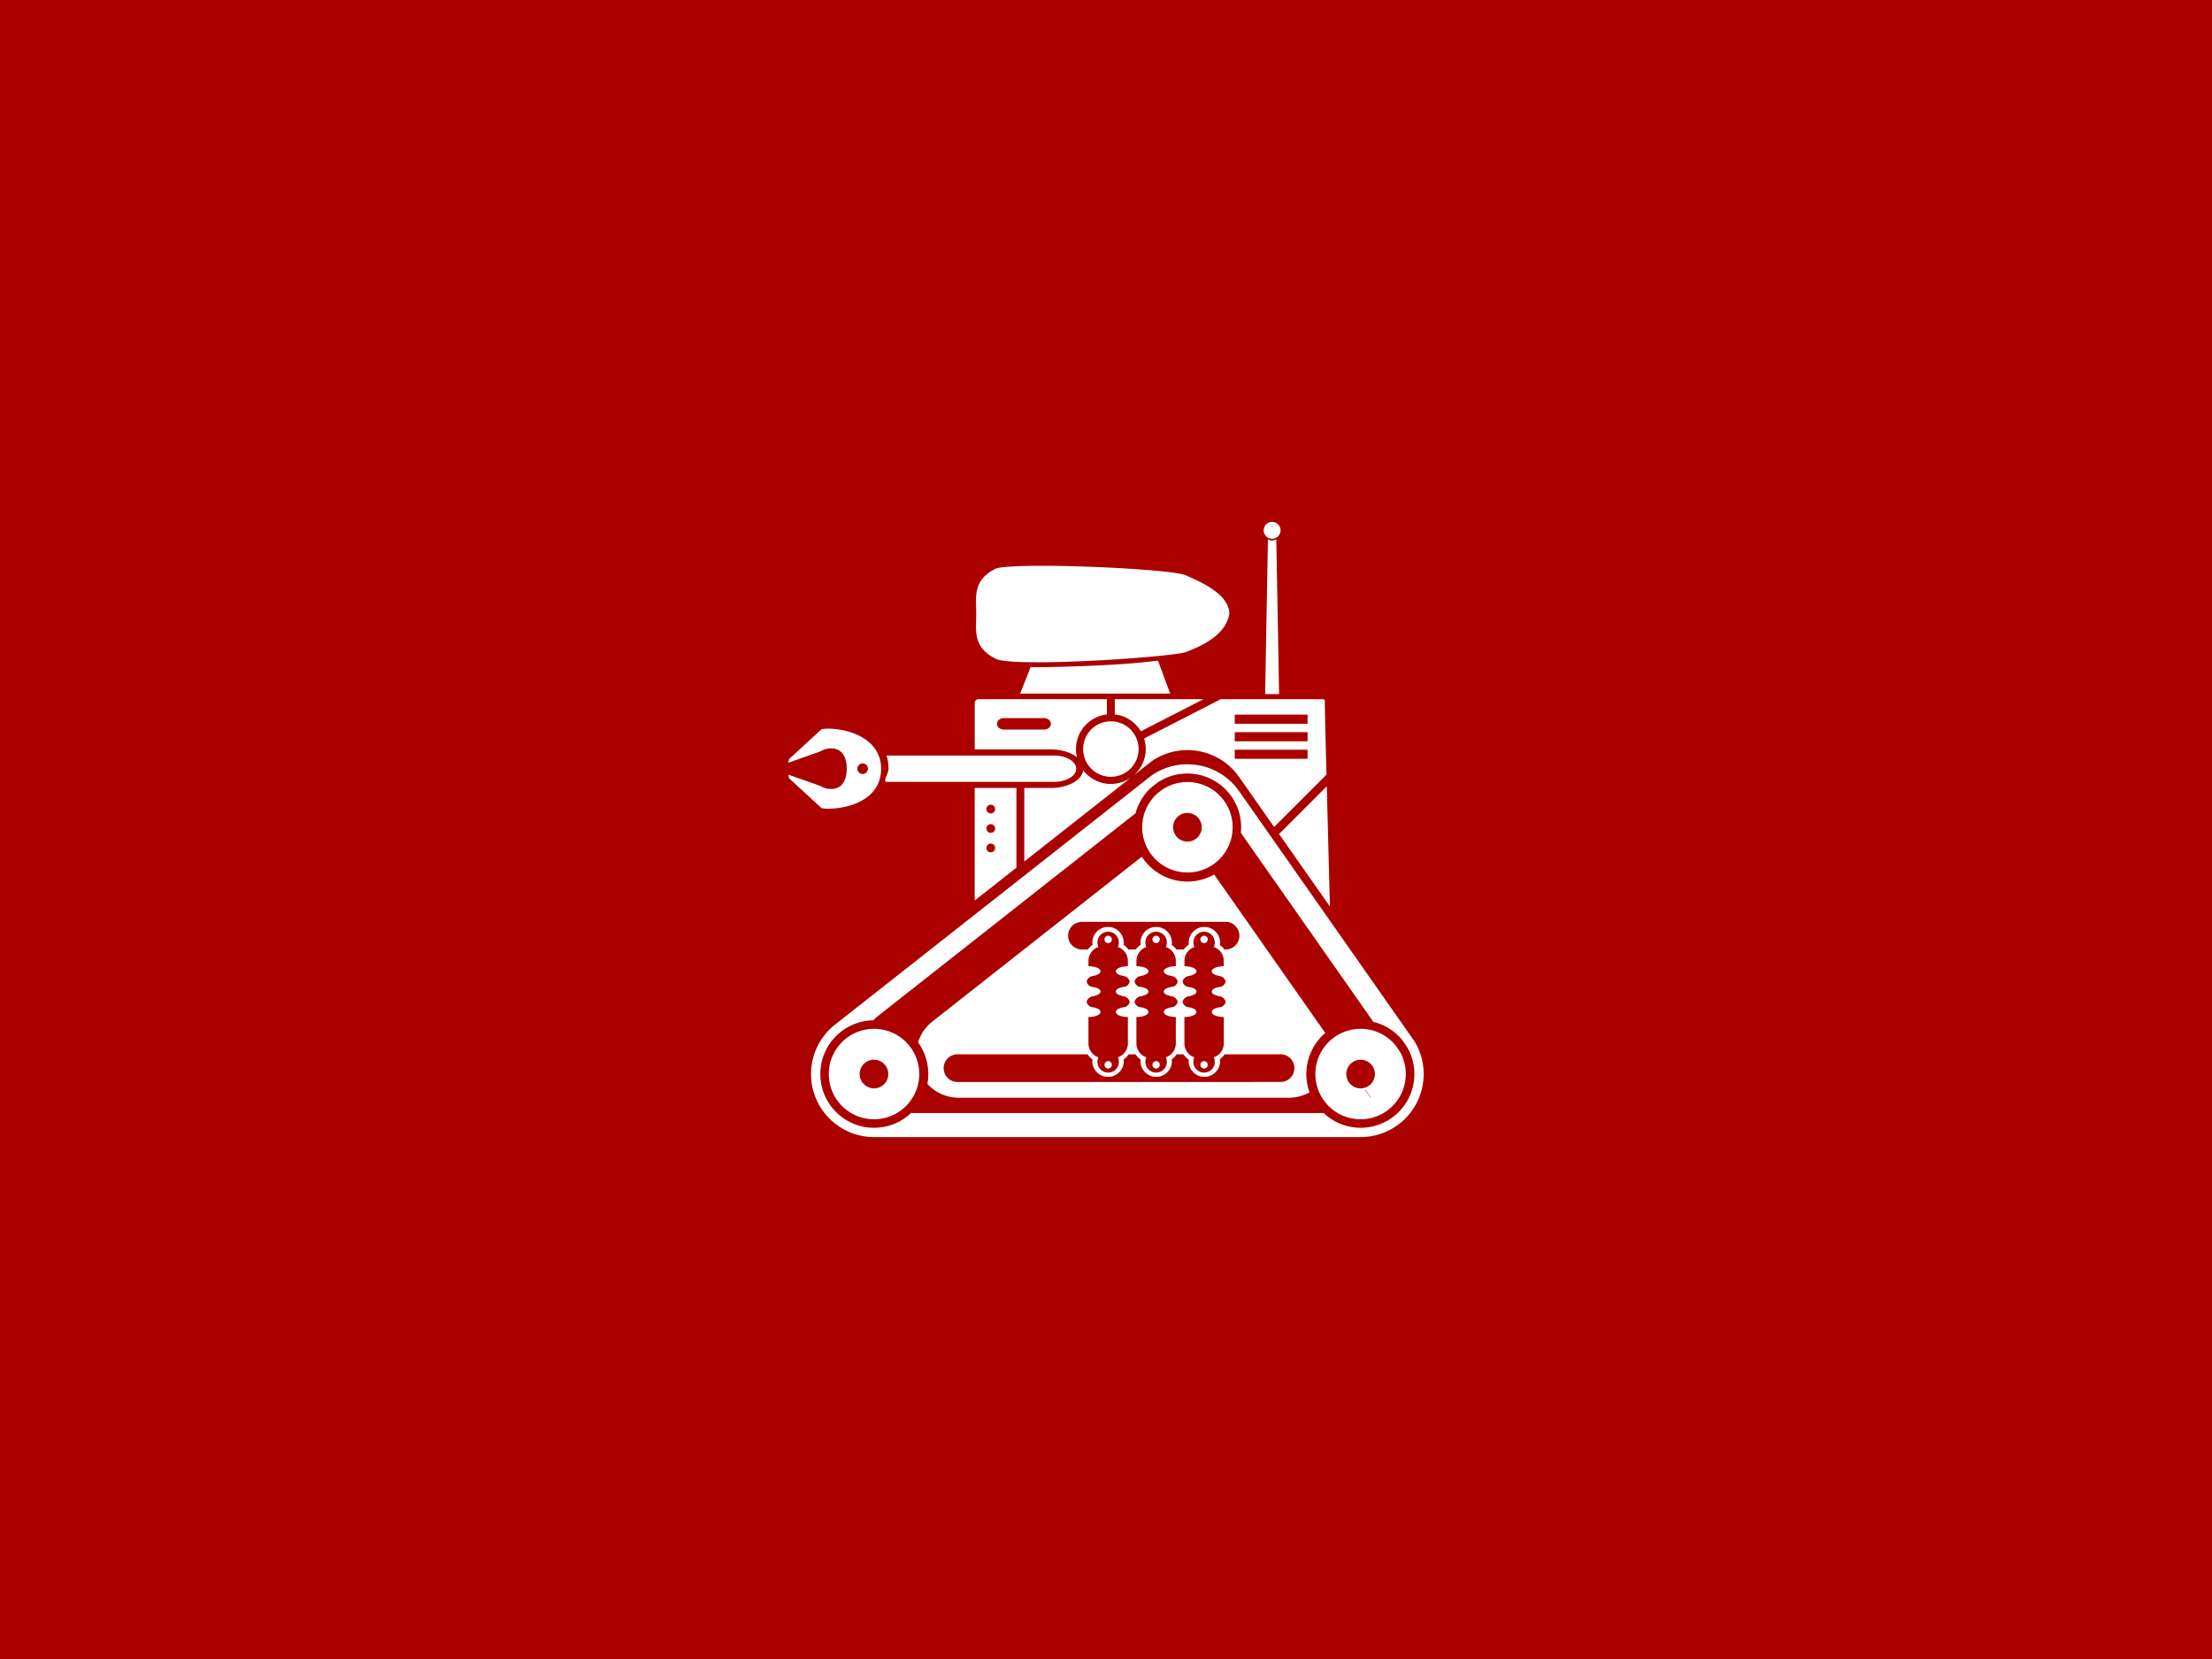 <?xml version="1.0" encoding="UTF-8" standalone="no"?>
<!-- Created with Inkscape (http://www.inkscape.org/) -->

<svg
   xmlns:dc="http://purl.org/dc/elements/1.1/"
   xmlns:cc="http://creativecommons.org/ns#"
   xmlns:rdf="http://www.w3.org/1999/02/22-rdf-syntax-ns#"
   xmlns:svg="http://www.w3.org/2000/svg"
   xmlns="http://www.w3.org/2000/svg"
   xmlns:sodipodi="http://sodipodi.sourceforge.net/DTD/sodipodi-0.dtd"
   xmlns:inkscape="http://www.inkscape.org/namespaces/inkscape"
   width="676"
   height="507"
   viewBox="0 0 178.858 134.144"
   version="1.1"
   id="svg8535"
   inkscape:version="0.92.1 r15371"
   sodipodi:docname="robot.svg"
   inkscape:export-filename="C:\Users\Алексей\Desktop\ПФДО\диз\default-program-image\robot.png"
   inkscape:export-xdpi="95"
   inkscape:export-ydpi="95">
  <defs
     id="defs8529" />
  <sodipodi:namedview
     id="base"
     pagecolor="#ffffff"
     bordercolor="#666666"
     borderopacity="1.0"
     inkscape:pageopacity="0.0"
     inkscape:pageshadow="2"
     inkscape:zoom="0.70000001"
     inkscape:cx="346.92587"
     inkscape:cy="272.21905"
     inkscape:document-units="mm"
     inkscape:current-layer="layer1"
     showgrid="false"
     units="px"
     gridtolerance="4"
     objecttolerance="5"
     guidetolerance="4"
     inkscape:window-width="1366"
     inkscape:window-height="706"
     inkscape:window-x="-8"
     inkscape:window-y="-8"
     inkscape:window-maximized="1" />
  <g
     inkscape:label="Layer 1"
     inkscape:groupmode="layer"
     id="layer1"
     transform="translate(0,-162.856)">
    <rect
       style="opacity:1;fill:#aa0000;fill-opacity:1;stroke:none;stroke-width:0.637;stroke-miterlimit:4;stroke-dasharray:none;stroke-opacity:1"
       id="rect13012"
       width="178.858"
       height="134.144"
       x="-1.2011719e-006"
       y="162.856" />
    <path
       style="opacity:1;fill:#ffffff;fill-opacity:1;stroke:none;stroke-width:0.054;stroke-miterlimit:4;stroke-dasharray:none;stroke-opacity:1"
       d="m 102.861,205.057 c -0.377,-5e-5 -0.682,0.305 -0.682,0.682 -4e-5,0.377 0.305,0.682 0.682,0.682 0.377,-2e-5 0.682,-0.305 0.682,-0.682 -3e-5,-0.377 -0.305,-0.682 -0.682,-0.682 z m 0.339,1.412 c -0.103,0.059 -0.22,0.091 -0.339,0.091 -0.119,-1.2e-4 -0.236,-0.031 -0.339,-0.091 l -0.224,12.512 h 1.127 z m -18.676,2.138 c -1.927,-0.008 -3.473,0.055 -3.991,0.217 -1.903,0.945 -1.598,2.257 -1.598,3.655 0,1.398 -0.304,2.71 1.598,3.655 1.488,0.7 13.803,-0.11 15.329,-0.541 1.372,-0.53 3.247,-1.385 3.545,-3.114 -0.039,-1.564 -2.212,-2.528 -3.545,-3.114 -1.021,-0.384 -7.099,-0.741 -11.338,-0.758 z m 9.109,7.666 c -3.05,0.397 -7.934,0.533 -10.304,0.533 l -0.843,2.135 h 12.131 z m -14.492,3.117 c -0.181,0 -0.327,0.146 -0.327,0.327 v 3.737 h 6.155 c 0.869,0 1.635,0.248 2.114,0.63 a 2.821,2.821 0 0 1 -0.082,-0.661 2.821,2.821 0 0 1 2.503,-2.799 v -1.235 z m 10.999,0 v 1.233 a 2.821,2.821 0 0 1 2.106,1.366 l 5.07,-2.599 z m 8.571,0 -6.204,3.18 a 2.821,2.821 0 0 1 0.136,0.854 2.821,2.821 0 0 1 -0.986,2.138 l 1.052,-0.828 0.312,-0.246 a 5.095,5.095 0 0 1 0.24,-0.172 5.095,5.095 0 0 1 0.442,-0.253 5.095,5.095 0 0 1 0.465,-0.208 5.095,5.095 0 0 1 0.483,-0.161 5.095,5.095 0 0 1 0.497,-0.112 5.095,5.095 0 0 1 0.506,-0.061 5.095,5.095 0 0 1 0.36,-0.013 v 3.2e-4 a 5.095,5.095 0 0 1 0.509,0.025 5.095,5.095 0 0 1 0.504,0.076 5.095,5.095 0 0 1 0.493,0.126 5.095,5.095 0 0 1 0.479,0.175 5.095,5.095 0 0 1 0.458,0.221 5.095,5.095 0 0 1 0.434,0.266 5.095,5.095 0 0 1 0.405,0.308 5.095,5.095 0 0 1 0.373,0.347 5.095,5.095 0 0 1 0.336,0.383 5.095,5.095 0 0 1 0.145,0.203 v -0.015 l 2.876,4.102 c 0.005,-0.005 0.008,-0.009 0.013,-0.014 l 4.218,-4.218 c -0.088,-3.403 -0.15,-6.014 -0.129,-6.029 -0.057,-0.046 -0.128,-0.076 -0.207,-0.076 z m 1.13,1.251 h 5.886 v 0.736 h -5.886 z m -18.671,0.28 h 3.248 c 0.306,0 0.553,0.206 0.553,0.463 0,0.256 -0.247,0.463 -0.553,0.463 h -3.248 c -0.306,0 -0.553,-0.206 -0.553,-0.463 0,-0.256 0.247,-0.463 0.553,-0.463 z m 8.652,0.26 a 2.242,2.242 0 0 0 -2.242,2.242 2.242,2.242 0 0 0 2.242,2.242 2.242,2.242 0 0 0 2.242,-2.242 2.242,2.242 0 0 0 -2.242,-2.242 z m -22.879,0.593 c -0.155,0.001 -0.309,0.013 -0.463,0.036 -0.015,0.002 -0.03,0.004 -0.046,0.005 l -2.632,2.424 c -0.024,0.096 -0.042,0.194 -0.058,0.292 l 2.592,-0.919 c 0.25,-0.154 0.545,-0.243 0.86,-0.243 0.907,0 1.272,0.735 1.272,1.642 1e-6,0.907 -0.365,1.642 -1.272,1.642 -0.315,0 -0.61,-0.089 -0.86,-0.243 l -2.592,-0.919 c 0.015,0.098 0.033,0.195 0.057,0.291 l 2.63,2.422 c 0.016,0.002 0.032,0.005 0.048,0.007 0.153,0.024 0.308,0.036 0.463,0.037 1.788,0 4.301,-0.779 4.301,-3.237 0,-2.366 -2.513,-3.237 -4.301,-3.237 z m 32.898,0.284 h 5.886 v 0.736 h -5.886 z m 0,1.418 h 5.886 v 0.736 h -5.886 z m -28.161,0.473 c 0.106,0.321 0.166,0.674 0.166,1.063 0,0.39 -0.491,1.063 -0.156,1.063 h 13.536 c 0.995,0 1.796,-0.474 1.796,-1.063 0,-0.589 -0.801,-1.063 -1.796,-1.063 z m -1.928,0.635 c 0.236,3e-5 0.428,0.192 0.428,0.428 -2.4e-5,0.236 -0.192,0.428 -0.428,0.428 -0.236,1.6e-4 -0.428,-0.191 -0.428,-0.428 -1.51e-4,-0.236 0.192,-0.428 0.428,-0.428 z m 26.261,0.069 a 5.095,5.095 0 0 0 -0.36,0.013 5.095,5.095 0 0 0 -0.506,0.061 5.095,5.095 0 0 0 -0.497,0.112 5.095,5.095 0 0 0 -0.483,0.161 5.095,5.095 0 0 0 -0.465,0.208 5.095,5.095 0 0 0 -0.442,0.253 5.095,5.095 0 0 0 -0.24,0.172 l -0.312,0.246 -25.169,19.811 -0.059,0.046 a 5.095,5.095 0 0 0 -0.356,0.313 5.095,5.095 0 0 0 -0.347,0.372 5.095,5.095 0 0 0 -0.308,0.405 5.095,5.095 0 0 0 -0.266,0.434 5.095,5.095 0 0 0 -0.222,0.459 5.095,5.095 0 0 0 -0.175,0.478 5.095,5.095 0 0 0 -0.126,0.493 5.095,5.095 0 0 0 -0.076,0.504 5.095,5.095 0 0 0 -0.025,0.509 5.095,5.095 0 0 0 0.013,0.36 5.095,5.095 0 0 0 0.061,0.506 5.095,5.095 0 0 0 0.112,0.497 5.095,5.095 0 0 0 0.161,0.483 5.095,5.095 0 0 0 0.208,0.465 5.095,5.095 0 0 0 0.254,0.442 5.095,5.095 0 0 0 0.296,0.414 5.095,5.095 0 0 0 0.336,0.383 5.095,5.095 0 0 0 0.372,0.347 5.095,5.095 0 0 0 0.406,0.308 5.095,5.095 0 0 0 0.434,0.267 5.095,5.095 0 0 0 0.459,0.221 5.095,5.095 0 0 0 0.478,0.175 5.095,5.095 0 0 0 0.493,0.126 5.095,5.095 0 0 0 0.504,0.076 5.095,5.095 0 0 0 0.509,0.025 h 39.345 a 5.095,5.095 0 0 0 0.36,-0.013 5.095,5.095 0 0 0 0.506,-0.061 5.095,5.095 0 0 0 0.497,-0.112 5.095,5.095 0 0 0 0.483,-0.161 5.095,5.095 0 0 0 0.465,-0.208 5.095,5.095 0 0 0 0.442,-0.253 5.095,5.095 0 0 0 0.414,-0.296 5.095,5.095 0 0 0 0.383,-0.336 5.095,5.095 0 0 0 0.347,-0.373 5.095,5.095 0 0 0 0.308,-0.405 5.095,5.095 0 0 0 0.267,-0.434 5.095,5.095 0 0 0 0.221,-0.458 5.095,5.095 0 0 0 0.175,-0.478 5.095,5.095 0 0 0 0.126,-0.493 5.095,5.095 0 0 0 0.076,-0.504 5.095,5.095 0 0 0 0.026,-0.509 5.095,5.095 0 0 0 -0.013,-0.36 5.095,5.095 0 0 0 -0.061,-0.506 5.095,5.095 0 0 0 -0.112,-0.497 5.095,5.095 0 0 0 -0.161,-0.483 5.095,5.095 0 0 0 -0.208,-0.465 5.095,5.095 0 0 0 -0.224,-0.389 l -0.33,-0.471 -13.856,-19.763 v 0.015 a 5.095,5.095 0 0 0 -0.145,-0.203 5.095,5.095 0 0 0 -0.336,-0.383 5.095,5.095 0 0 0 -0.373,-0.347 5.095,5.095 0 0 0 -0.405,-0.308 5.095,5.095 0 0 0 -0.434,-0.266 5.095,5.095 0 0 0 -0.458,-0.221 5.095,5.095 0 0 0 -0.479,-0.175 5.095,5.095 0 0 0 -0.493,-0.126 5.095,5.095 0 0 0 -0.504,-0.076 5.095,5.095 0 0 0 -0.509,-0.025 z m -8.424,0.492 c -0.113,0.8 -1.238,1.425 -2.62,1.425 h -2.147 v 5.946 l 8.651,-6.809 a 2.821,2.821 0 0 1 -1.652,0.538 2.821,2.821 0 0 1 -2.233,-1.1 z m 8.424,0.258 a 4.345,4.345 0 0 1 0.434,0.021 4.345,4.345 0 0 1 0.43,0.065 4.345,4.345 0 0 1 0.42,0.108 4.345,4.345 0 0 1 0.408,0.149 4.345,4.345 0 0 1 0.391,0.189 4.345,4.345 0 0 1 0.37,0.227 4.345,4.345 0 0 1 0.346,0.263 4.345,4.345 0 0 1 0.318,0.296 4.345,4.345 0 0 1 0.287,0.326 4.345,4.345 0 0 1 0.252,0.353 4.345,4.345 0 0 1 0.216,0.377 4.345,4.345 0 0 1 0.177,0.396 4.345,4.345 0 0 1 0.137,0.412 4.345,4.345 0 0 1 0.095,0.424 4.345,4.345 0 0 1 0.052,0.431 4.345,4.345 0 0 1 0.011,0.307 4.345,4.345 0 0 1 -0.021,0.434 4.345,4.345 0 0 1 -0.003,0.02 l 10.718,15.287 a 4.345,4.345 0 0 1 0.251,0.064 4.345,4.345 0 0 1 0.408,0.149 4.345,4.345 0 0 1 0.391,0.189 4.345,4.345 0 0 1 0.37,0.227 4.345,4.345 0 0 1 0.346,0.263 4.345,4.345 0 0 1 0.318,0.296 4.345,4.345 0 0 1 0.283,0.322 l 0.282,0.402 a 4.345,4.345 0 0 1 0.191,0.332 4.345,4.345 0 0 1 0.178,0.396 4.345,4.345 0 0 1 0.137,0.412 4.345,4.345 0 0 1 0.096,0.424 4.345,4.345 0 0 1 0.052,0.431 4.345,4.345 0 0 1 0.011,0.307 4.345,4.345 0 0 1 -0.022,0.434 4.345,4.345 0 0 1 -0.065,0.429 4.345,4.345 0 0 1 -0.107,0.421 4.345,4.345 0 0 1 -0.149,0.408 4.345,4.345 0 0 1 -0.189,0.391 4.345,4.345 0 0 1 -0.227,0.37 4.345,4.345 0 0 1 -0.263,0.346 4.345,4.345 0 0 1 -0.296,0.318 4.345,4.345 0 0 1 -0.326,0.286 4.345,4.345 0 0 1 -0.353,0.253 4.345,4.345 0 0 1 -0.377,0.216 4.345,4.345 0 0 1 -0.396,0.177 4.345,4.345 0 0 1 -0.412,0.137 4.345,4.345 0 0 1 -0.424,0.095 4.345,4.345 0 0 1 -0.431,0.052 4.345,4.345 0 0 1 -0.307,0.011 4.345,4.345 0 0 1 -0.434,-0.021 4.345,4.345 0 0 1 -0.429,-0.065 4.345,4.345 0 0 1 -0.421,-0.107 4.345,4.345 0 0 1 -0.408,-0.149 4.345,4.345 0 0 1 -0.391,-0.189 4.345,4.345 0 0 1 -0.37,-0.227 4.345,4.345 0 0 1 -0.346,-0.263 4.345,4.345 0 0 1 -0.184,-0.172 H 73.743 a 4.405,4.405 0 0 1 -0.078,-0.003 4.345,4.345 0 0 1 -0.291,0.255 4.345,4.345 0 0 1 -0.353,0.253 4.345,4.345 0 0 1 -0.377,0.216 4.345,4.345 0 0 1 -0.396,0.177 4.345,4.345 0 0 1 -0.412,0.137 4.345,4.345 0 0 1 -0.424,0.095 4.345,4.345 0 0 1 -0.431,0.052 4.345,4.345 0 0 1 -0.307,0.011 4.345,4.345 0 0 1 -0.434,-0.021 4.345,4.345 0 0 1 -0.429,-0.065 4.345,4.345 0 0 1 -0.421,-0.107 4.345,4.345 0 0 1 -0.408,-0.149 4.345,4.345 0 0 1 -0.391,-0.189 4.345,4.345 0 0 1 -0.37,-0.227 4.345,4.345 0 0 1 -0.346,-0.263 4.345,4.345 0 0 1 -0.317,-0.296 4.345,4.345 0 0 1 -0.287,-0.326 4.345,4.345 0 0 1 -0.253,-0.353 4.345,4.345 0 0 1 -0.216,-0.377 4.345,4.345 0 0 1 -0.177,-0.396 4.345,4.345 0 0 1 -0.137,-0.412 4.345,4.345 0 0 1 -0.095,-0.424 4.345,4.345 0 0 1 -0.052,-0.431 4.345,4.345 0 0 1 -0.011,-0.307 4.345,4.345 0 0 1 0.022,-0.434 4.345,4.345 0 0 1 0.065,-0.429 4.345,4.345 0 0 1 0.107,-0.421 4.345,4.345 0 0 1 0.149,-0.408 4.345,4.345 0 0 1 0.189,-0.391 4.345,4.345 0 0 1 0.227,-0.37 4.345,4.345 0 0 1 0.263,-0.346 4.345,4.345 0 0 1 0.296,-0.318 4.345,4.345 0 0 1 0.304,-0.267 l 0.05,-0.04 a 4.345,4.345 0 0 1 0.325,-0.233 4.345,4.345 0 0 1 0.377,-0.216 4.345,4.345 0 0 1 0.396,-0.177 4.345,4.345 0 0 1 0.412,-0.137 4.345,4.345 0 0 1 0.424,-0.095 4.345,4.345 0 0 1 0.431,-0.052 4.345,4.345 0 0 1 0.242,-0.009 4.405,4.405 0 0 1 0.065,-0.07 4.405,4.405 0 0 1 0.308,-0.271 l 0.051,-0.041 20.79,-16.365 a 4.345,4.345 0 0 1 0.039,-0.151 4.345,4.345 0 0 1 0.149,-0.408 4.345,4.345 0 0 1 0.189,-0.391 4.345,4.345 0 0 1 0.227,-0.371 4.345,4.345 0 0 1 0.263,-0.346 4.345,4.345 0 0 1 0.296,-0.318 4.345,4.345 0 0 1 0.209,-0.183 l 0.266,-0.21 a 4.345,4.345 0 0 1 0.205,-0.146 4.345,4.345 0 0 1 0.377,-0.216 4.345,4.345 0 0 1 0.396,-0.177 4.345,4.345 0 0 1 0.412,-0.137 4.345,4.345 0 0 1 0.424,-0.095 4.345,4.345 0 0 1 0.431,-0.052 4.345,4.345 0 0 1 0.307,-0.011 z m 0,0.687 a 3.658,3.658 0 0 0 -0.259,0.009 3.658,3.658 0 0 0 -0.363,0.044 3.658,3.658 0 0 0 -0.357,0.08 3.658,3.658 0 0 0 -0.347,0.115 3.658,3.658 0 0 0 -0.334,0.15 3.658,3.658 0 0 0 -0.317,0.182 3.658,3.658 0 0 0 -0.173,0.123 l -0.224,0.176 a 3.658,3.658 0 0 0 -0.175,0.154 3.658,3.658 0 0 0 -0.249,0.268 3.658,3.658 0 0 0 -0.221,0.291 3.658,3.658 0 0 0 -0.191,0.312 3.658,3.658 0 0 0 -0.159,0.329 3.658,3.658 0 0 0 -0.126,0.343 3.658,3.658 0 0 0 -0.09,0.354 3.658,3.658 0 0 0 -0.055,0.362 3.658,3.658 0 0 0 -0.018,0.365 3.658,3.658 0 0 0 0.009,0.259 3.658,3.658 0 0 0 0.044,0.363 3.658,3.658 0 0 0 0.08,0.357 3.658,3.658 0 0 0 0.115,0.347 3.658,3.658 0 0 0 0.15,0.334 3.658,3.658 0 0 0 0.182,0.317 3.658,3.658 0 0 0 0.213,0.297 3.658,3.658 0 0 0 0.241,0.275 3.658,3.658 0 0 0 0.267,0.249 3.658,3.658 0 0 0 0.291,0.221 3.658,3.658 0 0 0 0.312,0.191 3.658,3.658 0 0 0 0.329,0.159 3.658,3.658 0 0 0 0.344,0.125 3.658,3.658 0 0 0 0.354,0.09 3.658,3.658 0 0 0 0.361,0.055 3.658,3.658 0 0 0 0.365,0.018 3.658,3.658 0 0 0 0.259,-0.009 3.658,3.658 0 0 0 0.363,-0.044 3.658,3.658 0 0 0 0.357,-0.08 3.658,3.658 0 0 0 0.347,-0.115 3.658,3.658 0 0 0 0.334,-0.15 3.658,3.658 0 0 0 0.317,-0.182 3.658,3.658 0 0 0 0.297,-0.212 3.658,3.658 0 0 0 0.275,-0.241 3.658,3.658 0 0 0 0.249,-0.268 3.658,3.658 0 0 0 0.221,-0.291 3.658,3.658 0 0 0 0.191,-0.312 3.658,3.658 0 0 0 0.159,-0.329 3.658,3.658 0 0 0 0.126,-0.344 3.658,3.658 0 0 0 0.09,-0.354 3.658,3.658 0 0 0 0.054,-0.361 3.658,3.658 0 0 0 0.018,-0.365 3.658,3.658 0 0 0 -0.009,-0.259 3.658,3.658 0 0 0 -0.044,-0.363 3.658,3.658 0 0 0 -0.08,-0.357 3.658,3.658 0 0 0 -0.115,-0.347 3.658,3.658 0 0 0 -0.15,-0.334 3.658,3.658 0 0 0 -0.182,-0.317 3.658,3.658 0 0 0 -0.212,-0.297 3.658,3.658 0 0 0 -0.242,-0.275 3.658,3.658 0 0 0 -0.267,-0.249 3.658,3.658 0 0 0 -0.291,-0.221 3.658,3.658 0 0 0 -0.312,-0.191 3.658,3.658 0 0 0 -0.329,-0.159 3.658,3.658 0 0 0 -0.344,-0.126 3.658,3.658 0 0 0 -0.354,-0.09 3.658,3.658 0 0 0 -0.361,-0.055 3.658,3.658 0 0 0 -0.365,-0.018 z m 11.268,0.346 -3.76,3.76 c -0.033,0.033 -0.068,0.064 -0.102,0.093 l 4.116,5.87 c -0.074,-2.898 -0.172,-6.549 -0.254,-9.723 z m -28.468,0.133 v 9.102 l 3.373,-2.655 v -6.447 z m 1.299,1.355 a 0.354,0.354 0 0 1 0.353,0.353 0.354,0.354 0 0 1 -0.353,0.354 0.354,0.354 0 0 1 -0.353,-0.354 0.354,0.354 0 0 1 0.353,-0.353 z m 15.901,0.666 v 6.3e-4 a 1.157,1.157 0 0 1 0.115,0.005 1.157,1.157 0 0 1 0.114,0.017 1.157,1.157 0 0 1 0.112,0.029 1.157,1.157 0 0 1 0.109,0.04 1.157,1.157 0 0 1 0.104,0.05 1.157,1.157 0 0 1 0.099,0.06 1.157,1.157 0 0 1 0.092,0.07 1.157,1.157 0 0 1 0.085,0.079 1.157,1.157 0 0 1 0.077,0.087 1.157,1.157 0 0 1 0.067,0.094 1.157,1.157 0 0 1 0.058,0.1 1.157,1.157 0 0 1 0.047,0.106 1.157,1.157 0 0 1 0.036,0.11 1.157,1.157 0 0 1 0.025,0.113 1.157,1.157 0 0 1 0.014,0.115 1.157,1.157 0 0 1 0.003,0.082 1.157,1.157 0 0 1 -0.006,0.116 1.157,1.157 0 0 1 -0.017,0.114 1.157,1.157 0 0 1 -0.029,0.112 1.157,1.157 0 0 1 -0.04,0.109 1.157,1.157 0 0 1 -0.051,0.104 1.157,1.157 0 0 1 -0.06,0.099 1.157,1.157 0 0 1 -0.07,0.092 1.157,1.157 0 0 1 -0.079,0.085 1.157,1.157 0 0 1 -0.087,0.076 1.157,1.157 0 0 1 -0.094,0.067 1.157,1.157 0 0 1 -0.101,0.058 1.157,1.157 0 0 1 -0.105,0.047 1.157,1.157 0 0 1 -0.11,0.037 1.157,1.157 0 0 1 -0.113,0.025 1.157,1.157 0 0 1 -0.115,0.014 1.157,1.157 0 0 1 -0.082,0.003 1.157,1.157 0 0 1 -0.116,-0.006 1.157,1.157 0 0 1 -0.114,-0.017 1.157,1.157 0 0 1 -0.112,-0.029 1.157,1.157 0 0 1 -0.109,-0.04 1.157,1.157 0 0 1 -0.104,-0.05 1.157,1.157 0 0 1 -0.099,-0.061 1.157,1.157 0 0 1 -0.092,-0.07 1.157,1.157 0 0 1 -0.085,-0.079 1.157,1.157 0 0 1 -0.076,-0.087 1.157,1.157 0 0 1 -0.067,-0.094 1.157,1.157 0 0 1 -0.058,-0.1 1.157,1.157 0 0 1 -0.047,-0.106 1.157,1.157 0 0 1 -0.036,-0.11 1.157,1.157 0 0 1 -0.025,-0.113 1.157,1.157 0 0 1 -0.014,-0.115 1.157,1.157 0 0 1 -0.003,-0.082 1.157,1.157 0 0 1 0.006,-0.115 1.157,1.157 0 0 1 0.017,-0.114 1.157,1.157 0 0 1 0.028,-0.112 1.157,1.157 0 0 1 0.04,-0.109 1.157,1.157 0 0 1 0.05,-0.104 1.157,1.157 0 0 1 0.06,-0.099 1.157,1.157 0 0 1 0.07,-0.092 1.157,1.157 0 0 1 0.079,-0.085 1.157,1.157 0 0 1 0.055,-0.049 l 0.071,-0.056 a 1.157,1.157 0 0 1 0.054,-0.039 1.157,1.157 0 0 1 0.101,-0.058 1.157,1.157 0 0 1 0.106,-0.047 1.157,1.157 0 0 1 0.11,-0.037 1.157,1.157 0 0 1 0.113,-0.025 1.157,1.157 0 0 1 0.115,-0.014 1.157,1.157 0 0 1 0.082,-0.003 z m -15.901,0.905 a 0.354,0.354 0 0 1 0.353,0.353 0.354,0.354 0 0 1 -0.353,0.353 0.354,0.354 0 0 1 -0.353,-0.353 0.354,0.354 0 0 1 0.353,-0.353 z m 0,1.572 a 0.354,0.354 0 0 1 0.353,0.353 0.354,0.354 0 0 1 -0.353,0.353 0.354,0.354 0 0 1 -0.353,-0.353 0.354,0.354 0 0 1 0.353,-0.353 z m 12.213,1.06 -16.918,13.317 -0.04,0.031 a 3.453,3.453 0 0 0 -0.242,0.212 3.453,3.453 0 0 0 -0.236,0.252 3.453,3.453 0 0 0 -0.209,0.275 3.453,3.453 0 0 0 -0.181,0.295 3.453,3.453 0 0 0 -0.15,0.311 3.453,3.453 0 0 0 -0.118,0.324 3.453,3.453 0 0 0 0,3.1e-4 4.389,4.389 0 0 1 0.134,0.187 4.389,4.389 0 0 1 0.218,0.381 4.389,4.389 0 0 1 0.179,0.401 4.389,4.389 0 0 1 0.138,0.416 4.389,4.389 0 0 1 0.096,0.428 4.389,4.389 0 0 1 0.053,0.435 4.389,4.389 0 0 1 0.011,0.311 4.389,4.389 0 0 1 -0.022,0.438 4.389,4.389 0 0 1 -0.053,0.353 3.453,3.453 0 0 0 0.067,0.076 3.453,3.453 0 0 0 0.253,0.236 3.453,3.453 0 0 0 0.275,0.209 3.453,3.453 0 0 0 0.294,0.181 3.453,3.453 0 0 0 0.311,0.15 3.453,3.453 0 0 0 0.324,0.119 3.453,3.453 0 0 0 0.334,0.085 3.453,3.453 0 0 0 0.341,0.052 3.453,3.453 0 0 0 0.345,0.017 H 104.201 a 3.453,3.453 0 0 0 0.244,-0.009 3.453,3.453 0 0 0 0.343,-0.041 3.453,3.453 0 0 0 0.337,-0.076 3.453,3.453 0 0 0 0.328,-0.109 3.453,3.453 0 0 0 0.315,-0.141 3.453,3.453 0 0 0 0.12,-0.069 4.389,4.389 0 0 1 -0.098,-0.296 4.389,4.389 0 0 1 -0.096,-0.428 4.389,4.389 0 0 1 -0.053,-0.436 4.389,4.389 0 0 1 -0.011,-0.31 4.389,4.389 0 0 1 0.022,-0.438 4.389,4.389 0 0 1 0.065,-0.434 4.389,4.389 0 0 1 0.108,-0.425 4.389,4.389 0 0 1 0.151,-0.412 4.389,4.389 0 0 1 0.191,-0.395 4.389,4.389 0 0 1 0.229,-0.374 4.389,4.389 0 0 1 0.266,-0.349 4.389,4.389 0 0 1 0.299,-0.321 4.389,4.389 0 0 1 0.194,-0.171 3.453,3.453 0 0 0 -0.028,-0.049 l -0.224,-0.32 -8.731,-12.453 a 4.389,4.389 0 0 1 -0.168,0.096 4.389,4.389 0 0 1 -0.401,0.179 4.389,4.389 0 0 1 -0.416,0.138 4.389,4.389 0 0 1 -0.428,0.096 4.389,4.389 0 0 1 -0.436,0.053 4.389,4.389 0 0 1 -0.31,0.011 4.389,4.389 0 0 1 -0.438,-0.022 4.389,4.389 0 0 1 -0.434,-0.065 4.389,4.389 0 0 1 -0.425,-0.108 4.389,4.389 0 0 1 -0.412,-0.15 4.389,4.389 0 0 1 -0.395,-0.191 4.389,4.389 0 0 1 -0.374,-0.229 4.389,4.389 0 0 1 -0.349,-0.266 4.389,4.389 0 0 1 -0.321,-0.299 4.389,4.389 0 0 1 -0.29,-0.33 4.389,4.389 0 0 1 -0.249,-0.349 z m -4.84,5.27 h 11.611 c 0.619,0 1.118,0.498 1.118,1.118 0,0.619 -0.498,1.118 -1.118,1.118 h -0.101 c -0.093,-0.141 -0.214,-0.259 -0.356,-0.357 0.01,-0.065 0.018,-0.131 0.018,-0.198 3e-6,-0.702 -0.569,-1.271 -1.271,-1.271 -0.702,-1e-5 -1.271,0.569 -1.271,1.271 1.15e-4,0.056 0.005,0.111 0.012,0.165 -0.163,0.103 -0.302,0.231 -0.406,0.389 h -0.604 c -0.097,-0.147 -0.225,-0.269 -0.374,-0.368 0.009,-0.061 0.016,-0.123 0.016,-0.186 6e-6,-0.702 -0.569,-1.271 -1.271,-1.271 -0.702,-1e-5 -1.27,0.569 -1.27,1.271 1.26e-4,0.059 0.006,0.118 0.014,0.177 -0.155,0.101 -0.288,0.226 -0.388,0.377 h -0.605 c -0.1,-0.152 -0.233,-0.277 -0.389,-0.378 0.008,-0.058 0.014,-0.117 0.015,-0.176 5e-6,-0.702 -0.569,-1.271 -1.271,-1.271 -0.702,-1e-5 -1.27,0.569 -1.27,1.271 2e-4,0.063 0.006,0.125 0.016,0.187 -0.149,0.099 -0.276,0.221 -0.373,0.368 h -0.483 c -0.619,0 -1.118,-0.499 -1.118,-1.118 0,-0.619 0.498,-1.118 1.118,-1.118 z m 2.119,0.796 a 0.867,0.867 0 0 1 0.867,0.867 0.867,0.867 0 0 1 -0.083,0.368 c 0.471,0.158 0.809,0.601 0.809,1.127 v 0.43 c -0.004,0 -0.008,-6.4e-4 -0.012,-6.4e-4 -0.531,2e-5 -0.962,0.184 -0.963,0.41 -2.7e-4,0.134 0.161,0.248 0.395,0.322 0.086,0.028 0.178,0.05 0.282,0.064 0.061,0.022 0.126,0.041 0.176,0.07 0.067,0.04 0.117,0.09 0.16,0.141 0.014,0.016 0.027,0.032 0.038,0.05 0.036,0.057 0.062,0.117 0.062,0.182 9.4e-5,0.065 -0.026,0.125 -0.062,0.182 -0.011,0.017 -0.024,0.033 -0.038,0.049 -0.043,0.051 -0.092,0.101 -0.159,0.141 -0.036,0.021 -0.085,0.033 -0.127,0.051 -0.161,0.018 -0.309,0.047 -0.426,0.095 -0.184,0.075 -0.3,0.179 -0.301,0.295 -2.7e-4,0.134 0.161,0.248 0.395,0.322 0.086,0.028 0.178,0.049 0.282,0.063 0.061,0.022 0.126,0.041 0.176,0.071 0.067,0.04 0.117,0.09 0.16,0.141 0.014,0.016 0.027,0.032 0.038,0.05 0.036,0.057 0.062,0.117 0.062,0.182 9.4e-5,0.065 -0.026,0.125 -0.062,0.182 -0.011,0.017 -0.024,0.033 -0.038,0.049 -0.043,0.051 -0.092,0.101 -0.159,0.141 -0.036,0.021 -0.085,0.033 -0.127,0.051 -0.161,0.018 -0.31,0.047 -0.427,0.095 -0.183,0.075 -0.299,0.178 -0.299,0.295 -4.59e-4,0.227 0.431,0.411 0.963,0.411 0.004,0 0.008,-3e-4 0.012,-3.2e-4 v 2.133 c 0,0.526 -0.338,0.969 -0.809,1.127 a 0.867,0.867 0 0 1 0.083,0.368 0.867,0.867 0 0 1 -0.867,0.867 0.867,0.867 0 0 1 -0.867,-0.867 0.867,0.867 0 0 1 0.083,-0.368 c -0.471,-0.158 -0.81,-0.601 -0.81,-1.127 v -2.133 c 0.004,0 0.008,3.2e-4 0.012,3.2e-4 0.532,9e-5 0.963,-0.184 0.963,-0.411 -1.57e-4,-0.116 -0.116,-0.22 -0.299,-0.295 -0.117,-0.048 -0.267,-0.077 -0.429,-0.095 -0.042,-0.017 -0.09,-0.029 -0.126,-0.051 -0.067,-0.04 -0.116,-0.089 -0.159,-0.141 -0.014,-0.016 -0.027,-0.032 -0.038,-0.049 -0.036,-0.057 -0.062,-0.117 -0.062,-0.182 6.2e-5,-0.064 0.026,-0.125 0.062,-0.182 0.011,-0.017 0.024,-0.033 0.038,-0.05 0.043,-0.051 0.092,-0.101 0.159,-0.141 0.05,-0.03 0.116,-0.049 0.177,-0.071 0.105,-0.014 0.197,-0.036 0.283,-0.063 0.234,-0.075 0.395,-0.188 0.394,-0.322 -1.57e-4,-0.116 -0.116,-0.22 -0.299,-0.295 -0.117,-0.048 -0.267,-0.077 -0.428,-0.095 -0.042,-0.018 -0.091,-0.029 -0.127,-0.051 -0.067,-0.04 -0.116,-0.089 -0.159,-0.141 -0.014,-0.016 -0.027,-0.032 -0.038,-0.049 -0.036,-0.057 -0.062,-0.117 -0.062,-0.182 6.2e-5,-0.064 0.026,-0.125 0.062,-0.182 0.011,-0.017 0.024,-0.033 0.038,-0.05 0.043,-0.051 0.092,-0.101 0.159,-0.141 0.05,-0.03 0.116,-0.049 0.177,-0.07 0.105,-0.014 0.197,-0.036 0.283,-0.064 0.234,-0.075 0.395,-0.188 0.394,-0.322 -3.04e-4,-0.227 -0.432,-0.41 -0.963,-0.41 -0.004,0 -0.008,6.4e-4 -0.012,6.4e-4 v -0.43 c 0,-0.526 0.338,-0.969 0.809,-1.127 a 0.867,0.867 0 0 1 -0.083,-0.368 0.867,0.867 0 0 1 0.867,-0.867 z m 3.878,0 a 0.867,0.867 0 0 1 0.867,0.867 0.867,0.867 0 0 1 -0.083,0.368 c 0.471,0.158 0.809,0.601 0.809,1.127 v 0.43 c -0.004,0 -0.008,-6.4e-4 -0.012,-6.4e-4 -0.531,2e-5 -0.962,0.184 -0.962,0.41 -2.7e-4,0.134 0.161,0.248 0.394,0.322 0.086,0.028 0.178,0.05 0.282,0.064 0.061,0.022 0.126,0.041 0.177,0.07 0.067,0.04 0.116,0.09 0.159,0.141 0.014,0.016 0.028,0.032 0.039,0.05 0.036,0.057 0.062,0.117 0.062,0.182 9.2e-5,0.065 -0.026,0.125 -0.062,0.182 -0.011,0.017 -0.024,0.033 -0.038,0.049 -0.043,0.051 -0.092,0.101 -0.16,0.141 -0.036,0.021 -0.085,0.033 -0.127,0.051 -0.161,0.018 -0.309,0.047 -0.426,0.095 -0.184,0.075 -0.3,0.179 -0.301,0.295 -2.72e-4,0.134 0.161,0.248 0.394,0.322 0.086,0.028 0.178,0.049 0.282,0.063 0.061,0.022 0.126,0.041 0.177,0.071 0.067,0.04 0.116,0.09 0.159,0.141 0.014,0.016 0.028,0.032 0.039,0.05 0.036,0.057 0.062,0.117 0.062,0.182 9.2e-5,0.065 -0.026,0.125 -0.062,0.182 -0.011,0.017 -0.024,0.033 -0.038,0.049 -0.043,0.051 -0.092,0.101 -0.16,0.141 -0.036,0.021 -0.085,0.033 -0.127,0.051 -0.161,0.018 -0.31,0.047 -0.427,0.095 -0.183,0.075 -0.299,0.178 -0.299,0.295 -4.6e-4,0.227 0.431,0.411 0.962,0.411 0.004,0 0.008,-3e-4 0.012,-3.2e-4 v 2.133 c 0,0.526 -0.338,0.969 -0.809,1.127 a 0.867,0.867 0 0 1 0.083,0.368 0.867,0.867 0 0 1 -0.867,0.867 0.867,0.867 0 0 1 -0.867,-0.867 0.867,0.867 0 0 1 0.083,-0.368 c -0.471,-0.158 -0.809,-0.601 -0.809,-1.127 v -2.133 c 0.004,0 0.008,3.2e-4 0.012,3.2e-4 0.532,9e-5 0.963,-0.184 0.963,-0.411 -1.56e-4,-0.116 -0.116,-0.22 -0.299,-0.295 -0.117,-0.048 -0.267,-0.077 -0.429,-0.095 -0.042,-0.017 -0.09,-0.029 -0.126,-0.051 -0.067,-0.04 -0.116,-0.089 -0.159,-0.141 -0.014,-0.016 -0.027,-0.032 -0.038,-0.049 -0.036,-0.057 -0.062,-0.117 -0.062,-0.182 6.2e-5,-0.064 0.026,-0.125 0.062,-0.182 0.011,-0.017 0.024,-0.033 0.038,-0.05 0.043,-0.051 0.092,-0.101 0.16,-0.141 0.05,-0.03 0.115,-0.049 0.176,-0.071 0.105,-0.014 0.197,-0.036 0.283,-0.063 0.234,-0.075 0.395,-0.188 0.394,-0.322 -1.56e-4,-0.116 -0.116,-0.22 -0.299,-0.295 -0.117,-0.048 -0.267,-0.077 -0.428,-0.095 -0.042,-0.018 -0.091,-0.029 -0.127,-0.051 -0.067,-0.04 -0.116,-0.089 -0.159,-0.141 -0.014,-0.016 -0.027,-0.032 -0.038,-0.049 -0.036,-0.057 -0.062,-0.117 -0.062,-0.182 6.2e-5,-0.064 0.026,-0.125 0.062,-0.182 0.011,-0.017 0.024,-0.033 0.038,-0.05 0.043,-0.051 0.092,-0.101 0.16,-0.141 0.05,-0.03 0.115,-0.049 0.176,-0.07 0.105,-0.014 0.197,-0.036 0.283,-0.064 0.234,-0.075 0.395,-0.188 0.394,-0.322 -3.03e-4,-0.227 -0.431,-0.41 -0.963,-0.41 -0.004,0 -0.008,6.4e-4 -0.012,6.4e-4 v -0.43 c 0,-0.526 0.338,-0.969 0.809,-1.127 a 0.867,0.867 0 0 1 -0.083,-0.368 0.867,0.867 0 0 1 0.867,-0.867 z m 3.877,0 a 0.867,0.867 0 0 1 0.867,0.867 0.867,0.867 0 0 1 -0.083,0.368 c 0.471,0.158 0.809,0.601 0.809,1.127 v 0.43 c -0.004,0 -0.008,-6.4e-4 -0.012,-6.4e-4 -0.531,2e-5 -0.962,0.184 -0.962,0.41 -2.73e-4,0.134 0.161,0.248 0.395,0.322 0.086,0.028 0.177,0.05 0.282,0.064 0.061,0.022 0.126,0.041 0.177,0.07 0.067,0.04 0.116,0.09 0.159,0.141 0.014,0.016 0.028,0.032 0.039,0.05 0.036,0.057 0.062,0.117 0.062,0.182 9.3e-5,0.065 -0.026,0.125 -0.062,0.182 -0.011,0.017 -0.024,0.033 -0.038,0.049 -0.043,0.051 -0.092,0.101 -0.159,0.141 -0.036,0.021 -0.085,0.033 -0.127,0.051 -0.161,0.018 -0.309,0.047 -0.426,0.095 -0.184,0.075 -0.3,0.179 -0.301,0.295 -2.73e-4,0.134 0.161,0.248 0.395,0.322 0.086,0.028 0.177,0.049 0.282,0.063 0.061,0.022 0.126,0.041 0.177,0.071 0.067,0.04 0.116,0.09 0.159,0.141 0.014,0.016 0.028,0.032 0.039,0.05 0.036,0.057 0.062,0.117 0.062,0.182 9.3e-5,0.065 -0.026,0.125 -0.062,0.182 -0.011,0.017 -0.024,0.033 -0.038,0.049 -0.043,0.051 -0.092,0.101 -0.159,0.141 -0.036,0.021 -0.085,0.033 -0.127,0.051 -0.161,0.018 -0.31,0.047 -0.427,0.095 -0.183,0.075 -0.299,0.178 -0.299,0.295 -4.59e-4,0.227 0.431,0.411 0.962,0.411 0.004,0 0.008,-3e-4 0.012,-3.2e-4 v 2.133 c 0,0.526 -0.338,0.969 -0.809,1.127 a 0.867,0.867 0 0 1 0.083,0.368 0.867,0.867 0 0 1 -0.867,0.867 0.867,0.867 0 0 1 -0.867,-0.867 0.867,0.867 0 0 1 0.083,-0.368 c -0.471,-0.158 -0.809,-0.601 -0.809,-1.127 v -2.133 c 0.004,0 0.008,3.2e-4 0.012,3.2e-4 0.532,9e-5 0.963,-0.184 0.963,-0.411 -1.57e-4,-0.116 -0.116,-0.22 -0.299,-0.295 -0.117,-0.048 -0.267,-0.077 -0.429,-0.095 -0.042,-0.017 -0.09,-0.029 -0.126,-0.051 -0.067,-0.04 -0.116,-0.089 -0.159,-0.141 -0.014,-0.016 -0.027,-0.032 -0.038,-0.049 -0.036,-0.057 -0.062,-0.117 -0.062,-0.182 6.2e-5,-0.064 0.026,-0.125 0.062,-0.182 0.011,-0.017 0.025,-0.033 0.039,-0.05 0.043,-0.051 0.092,-0.101 0.159,-0.141 0.05,-0.03 0.116,-0.049 0.177,-0.071 0.105,-0.014 0.197,-0.036 0.283,-0.063 0.234,-0.075 0.395,-0.188 0.394,-0.322 -1.57e-4,-0.116 -0.116,-0.22 -0.299,-0.295 -0.117,-0.048 -0.266,-0.077 -0.428,-0.095 -0.042,-0.018 -0.091,-0.029 -0.127,-0.051 -0.067,-0.04 -0.116,-0.089 -0.159,-0.141 -0.014,-0.016 -0.027,-0.032 -0.038,-0.049 -0.036,-0.057 -0.062,-0.117 -0.062,-0.182 6.2e-5,-0.064 0.026,-0.125 0.062,-0.182 0.011,-0.017 0.025,-0.033 0.039,-0.05 0.043,-0.051 0.092,-0.101 0.159,-0.141 0.05,-0.03 0.116,-0.049 0.177,-0.07 0.105,-0.014 0.197,-0.036 0.283,-0.064 0.234,-0.075 0.395,-0.188 0.394,-0.322 -3.02e-4,-0.227 -0.432,-0.41 -0.963,-0.41 -0.004,0 -0.008,6.4e-4 -0.012,6.4e-4 v -0.43 c 0,-0.526 0.338,-0.969 0.809,-1.127 a 0.867,0.867 0 0 1 -0.083,-0.368 0.867,0.867 0 0 1 0.867,-0.867 z m -7.755,0.325 a 0.298,0.298 0 0 0 -0.298,0.298 0.298,0.298 0 0 0 0.298,0.298 0.298,0.298 0 0 0 0.298,-0.298 0.298,0.298 0 0 0 -0.298,-0.298 z m 3.878,0 a 0.298,0.298 0 0 0 -0.298,0.298 0.298,0.298 0 0 0 0.298,0.298 0.298,0.298 0 0 0 0.298,-0.298 0.298,0.298 0 0 0 -0.298,-0.298 z m 3.877,0 a 0.298,0.298 0 0 0 -0.298,0.298 0.298,0.298 0 0 0 0.298,0.298 0.298,0.298 0 0 0 0.298,-0.298 0.298,0.298 0 0 0 -0.298,-0.298 z m -26.687,7.527 a 3.658,3.658 0 0 0 -0.259,0.009 3.658,3.658 0 0 0 -0.363,0.044 3.658,3.658 0 0 0 -0.357,0.08 3.658,3.658 0 0 0 -0.347,0.115 3.658,3.658 0 0 0 -0.334,0.149 3.658,3.658 0 0 0 -0.317,0.182 3.658,3.658 0 0 0 -0.273,0.196 l -0.043,0.034 a 3.658,3.658 0 0 0 -0.256,0.225 3.658,3.658 0 0 0 -0.249,0.267 3.658,3.658 0 0 0 -0.221,0.291 3.658,3.658 0 0 0 -0.191,0.311 3.658,3.658 0 0 0 -0.159,0.329 3.658,3.658 0 0 0 -0.125,0.343 3.658,3.658 0 0 0 -0.09,0.354 3.658,3.658 0 0 0 -0.055,0.362 3.658,3.658 0 0 0 -0.018,0.365 3.658,3.658 0 0 0 0.009,0.259 3.658,3.658 0 0 0 0.044,0.363 3.658,3.658 0 0 0 0.08,0.357 3.658,3.658 0 0 0 0.115,0.347 3.658,3.658 0 0 0 0.149,0.334 3.658,3.658 0 0 0 0.182,0.317 3.658,3.658 0 0 0 0.213,0.297 3.658,3.658 0 0 0 0.241,0.275 3.658,3.658 0 0 0 0.267,0.249 3.658,3.658 0 0 0 0.291,0.221 3.658,3.658 0 0 0 0.312,0.191 3.658,3.658 0 0 0 0.329,0.159 3.658,3.658 0 0 0 0.344,0.125 3.658,3.658 0 0 0 0.354,0.09 3.658,3.658 0 0 0 0.362,0.055 3.658,3.658 0 0 0 0.365,0.018 3.658,3.658 0 0 0 0.259,-0.009 3.658,3.658 0 0 0 0.363,-0.044 3.658,3.658 0 0 0 0.357,-0.08 3.658,3.658 0 0 0 0.347,-0.115 3.658,3.658 0 0 0 0.334,-0.149 3.658,3.658 0 0 0 0.317,-0.182 3.658,3.658 0 0 0 0.297,-0.213 3.658,3.658 0 0 0 0.275,-0.241 3.658,3.658 0 0 0 0.249,-0.267 3.658,3.658 0 0 0 0.221,-0.291 3.658,3.658 0 0 0 0.191,-0.312 3.658,3.658 0 0 0 0.159,-0.329 3.658,3.658 0 0 0 0.126,-0.343 3.658,3.658 0 0 0 0.09,-0.354 3.658,3.658 0 0 0 0.054,-0.362 3.658,3.658 0 0 0 0.018,-0.365 3.658,3.658 0 0 0 -0.009,-0.259 3.658,3.658 0 0 0 -0.044,-0.363 3.658,3.658 0 0 0 -0.08,-0.357 3.658,3.658 0 0 0 -0.115,-0.347 3.658,3.658 0 0 0 -0.149,-0.334 3.658,3.658 0 0 0 -0.182,-0.317 3.658,3.658 0 0 0 -0.213,-0.297 3.658,3.658 0 0 0 -0.241,-0.275 3.658,3.658 0 0 0 -0.267,-0.249 3.658,3.658 0 0 0 -0.291,-0.221 3.658,3.658 0 0 0 -0.311,-0.191 3.658,3.658 0 0 0 -0.329,-0.159 3.658,3.658 0 0 0 -0.343,-0.125 3.658,3.658 0 0 0 -0.354,-0.091 3.658,3.658 0 0 0 -0.362,-0.054 3.658,3.658 0 0 0 -0.365,-0.018 z m 39.345,0 a 3.658,3.658 0 0 0 -0.259,0.009 3.658,3.658 0 0 0 -0.363,0.044 3.658,3.658 0 0 0 -0.357,0.08 3.658,3.658 0 0 0 -0.347,0.115 3.658,3.658 0 0 0 -0.334,0.149 3.658,3.658 0 0 0 -0.317,0.182 3.658,3.658 0 0 0 -0.297,0.213 3.658,3.658 0 0 0 -0.275,0.241 3.658,3.658 0 0 0 -0.249,0.267 3.658,3.658 0 0 0 -0.221,0.291 3.658,3.658 0 0 0 -0.191,0.311 3.658,3.658 0 0 0 -0.159,0.329 3.658,3.658 0 0 0 -0.126,0.343 3.658,3.658 0 0 0 -0.091,0.354 3.658,3.658 0 0 0 -0.054,0.362 3.658,3.658 0 0 0 -0.018,0.365 3.658,3.658 0 0 0 0.009,0.259 3.658,3.658 0 0 0 0.044,0.363 3.658,3.658 0 0 0 0.08,0.357 3.658,3.658 0 0 0 0.115,0.347 3.658,3.658 0 0 0 0.149,0.334 3.658,3.658 0 0 0 0.182,0.317 3.658,3.658 0 0 0 0.213,0.297 3.658,3.658 0 0 0 0.241,0.275 3.658,3.658 0 0 0 0.267,0.249 3.658,3.658 0 0 0 0.291,0.221 3.658,3.658 0 0 0 0.311,0.191 3.658,3.658 0 0 0 0.329,0.159 3.658,3.658 0 0 0 0.343,0.126 3.658,3.658 0 0 0 0.354,0.09 3.658,3.658 0 0 0 0.361,0.054 3.658,3.658 0 0 0 0.365,0.018 3.658,3.658 0 0 0 0.259,-0.009 3.658,3.658 0 0 0 0.363,-0.044 3.658,3.658 0 0 0 0.357,-0.08 3.658,3.658 0 0 0 0.347,-0.115 3.658,3.658 0 0 0 0.334,-0.149 3.658,3.658 0 0 0 0.317,-0.182 3.658,3.658 0 0 0 0.297,-0.213 3.658,3.658 0 0 0 0.275,-0.241 3.658,3.658 0 0 0 0.249,-0.267 3.658,3.658 0 0 0 0.221,-0.291 3.658,3.658 0 0 0 0.191,-0.312 3.658,3.658 0 0 0 0.159,-0.329 3.658,3.658 0 0 0 0.126,-0.343 3.658,3.658 0 0 0 0.09,-0.354 3.658,3.658 0 0 0 0.054,-0.361 3.658,3.658 0 0 0 0.018,-0.365 3.658,3.658 0 0 0 -0.009,-0.259 3.658,3.658 0 0 0 -0.044,-0.363 3.658,3.658 0 0 0 -0.08,-0.357 3.658,3.658 0 0 0 -0.115,-0.347 3.658,3.658 0 0 0 -0.15,-0.334 3.658,3.658 0 0 0 -0.16,-0.28 l -0.237,-0.338 a 3.658,3.658 0 0 0 -0.238,-0.271 3.658,3.658 0 0 0 -0.267,-0.249 3.658,3.658 0 0 0 -0.291,-0.221 3.658,3.658 0 0 0 -0.311,-0.191 3.658,3.658 0 0 0 -0.329,-0.159 3.658,3.658 0 0 0 -0.343,-0.126 3.658,3.658 0 0 0 -0.354,-0.09 3.658,3.658 0 0 0 -0.361,-0.055 3.658,3.658 0 0 0 -0.365,-0.018 z m -32.599,2.063 h 10.527 c 0.099,0.162 0.231,0.296 0.389,0.402 -0.006,0.05 -0.01,0.101 -0.01,0.152 -6e-6,0.702 0.569,1.27 1.27,1.27 0.702,2e-4 1.271,-0.568 1.271,-1.27 -1.5e-4,-0.048 -0.003,-0.095 -0.009,-0.142 0.166,-0.109 0.303,-0.246 0.405,-0.413 h 0.56 c 0.102,0.167 0.239,0.304 0.405,0.412 -0.005,0.047 -0.008,0.094 -0.009,0.142 -5e-6,0.702 0.569,1.27 1.27,1.27 0.702,0 1.271,-0.569 1.271,-1.27 -1.07e-4,-0.051 -0.004,-0.101 -0.01,-0.151 0.159,-0.107 0.292,-0.241 0.39,-0.403 h 0.56 c 0.106,0.173 0.25,0.314 0.423,0.424 -0.005,0.043 -0.007,0.087 -0.007,0.13 -1e-5,0.702 0.569,1.27 1.271,1.27 0.702,1e-5 1.271,-0.569 1.271,-1.27 -1.09e-4,-0.055 -0.005,-0.109 -0.012,-0.163 0.151,-0.105 0.277,-0.235 0.372,-0.391 h 4.529 c 0.619,0 1.118,0.499 1.118,1.118 0,0.619 -0.498,1.118 -1.118,1.118 H 77.42 c -0.619,0 -1.118,-0.499 -1.118,-1.118 0,-0.619 0.498,-1.118 1.118,-1.118 z m -6.746,0.437 a 1.157,1.157 0 0 1 0.115,0.006 1.157,1.157 0 0 1 0.114,0.017 1.157,1.157 0 0 1 0.112,0.029 1.157,1.157 0 0 1 0.108,0.04 1.157,1.157 0 0 1 0.104,0.05 1.157,1.157 0 0 1 0.099,0.06 1.157,1.157 0 0 1 0.092,0.07 1.157,1.157 0 0 1 0.085,0.079 1.157,1.157 0 0 1 0.076,0.087 1.157,1.157 0 0 1 0.067,0.094 1.157,1.157 0 0 1 0.058,0.1 1.157,1.157 0 0 1 0.047,0.106 1.157,1.157 0 0 1 0.036,0.11 1.157,1.157 0 0 1 0.025,0.113 1.157,1.157 0 0 1 0.014,0.114 1.157,1.157 0 0 1 0.003,0.082 1.157,1.157 0 0 1 -0.006,0.115 1.157,1.157 0 0 1 -0.017,0.114 1.157,1.157 0 0 1 -0.029,0.112 1.157,1.157 0 0 1 -0.04,0.109 1.157,1.157 0 0 1 -0.05,0.104 1.157,1.157 0 0 1 -0.06,0.099 1.157,1.157 0 0 1 -0.07,0.092 1.157,1.157 0 0 1 -0.079,0.084 1.157,1.157 0 0 1 -0.087,0.076 1.157,1.157 0 0 1 -0.094,0.067 1.157,1.157 0 0 1 -0.101,0.058 1.157,1.157 0 0 1 -0.106,0.047 1.157,1.157 0 0 1 -0.11,0.036 1.157,1.157 0 0 1 -0.113,0.025 1.157,1.157 0 0 1 -0.115,0.014 1.157,1.157 0 0 1 -0.082,0.003 1.157,1.157 0 0 1 -0.116,-0.006 1.157,1.157 0 0 1 -0.114,-0.017 1.157,1.157 0 0 1 -0.112,-0.029 1.157,1.157 0 0 1 -0.109,-0.04 1.157,1.157 0 0 1 -0.104,-0.05 1.157,1.157 0 0 1 -0.099,-0.061 1.157,1.157 0 0 1 -0.092,-0.07 1.157,1.157 0 0 1 -0.085,-0.079 1.157,1.157 0 0 1 -0.076,-0.087 1.157,1.157 0 0 1 -0.067,-0.094 1.157,1.157 0 0 1 -0.058,-0.1 1.157,1.157 0 0 1 -0.047,-0.106 1.157,1.157 0 0 1 -0.036,-0.11 1.157,1.157 0 0 1 -0.025,-0.113 1.157,1.157 0 0 1 -0.014,-0.115 1.157,1.157 0 0 1 -0.003,-0.082 1.157,1.157 0 0 1 0.006,-0.115 1.157,1.157 0 0 1 0.017,-0.114 1.157,1.157 0 0 1 0.028,-0.112 1.157,1.157 0 0 1 0.04,-0.109 1.157,1.157 0 0 1 0.051,-0.104 1.157,1.157 0 0 1 0.06,-0.098 1.157,1.157 0 0 1 0.07,-0.092 1.157,1.157 0 0 1 0.079,-0.084 1.157,1.157 0 0 1 0.081,-0.071 l 0.013,-0.011 a 1.157,1.157 0 0 1 0.087,-0.062 1.157,1.157 0 0 1 0.101,-0.058 1.157,1.157 0 0 1 0.106,-0.047 1.157,1.157 0 0 1 0.11,-0.037 1.157,1.157 0 0 1 0.113,-0.025 1.157,1.157 0 0 1 0.115,-0.014 1.157,1.157 0 0 1 0.082,-0.003 z m 39.345,0 v 3.2e-4 a 1.157,1.157 0 0 1 0.115,0.006 1.157,1.157 0 0 1 0.114,0.017 1.157,1.157 0 0 1 0.112,0.029 1.157,1.157 0 0 1 0.108,0.04 1.157,1.157 0 0 1 0.104,0.05 1.157,1.157 0 0 1 0.099,0.06 1.157,1.157 0 0 1 0.092,0.07 1.157,1.157 0 0 1 0.085,0.079 1.157,1.157 0 0 1 0.075,0.086 l 0.075,0.107 a 1.157,1.157 0 0 1 0.051,0.088 1.157,1.157 0 0 1 0.047,0.106 1.157,1.157 0 0 1 0.036,0.11 1.157,1.157 0 0 1 0.025,0.113 1.157,1.157 0 0 1 0.014,0.115 1.157,1.157 0 0 1 0.003,0.082 1.157,1.157 0 0 1 -0.006,0.116 1.157,1.157 0 0 1 -0.017,0.114 1.157,1.157 0 0 1 -0.029,0.112 1.157,1.157 0 0 1 -0.04,0.109 1.157,1.157 0 0 1 -0.05,0.104 1.157,1.157 0 0 1 -0.06,0.099 1.157,1.157 0 0 1 -0.07,0.092 1.157,1.157 0 0 1 -0.079,0.085 1.157,1.157 0 0 1 -0.087,0.076 1.157,1.157 0 0 1 -0.094,0.067 1.157,1.157 0 0 1 -0.1,0.057 1.157,1.157 0 0 1 -0.106,0.047 1.157,1.157 0 0 1 -0.11,0.036 1.157,1.157 0 0 1 -0.113,0.026 1.157,1.157 0 0 1 -0.115,0.014 1.157,1.157 0 0 1 -0.082,0.003 1.157,1.157 0 0 1 -0.116,-0.006 1.157,1.157 0 0 1 -0.114,-0.017 1.157,1.157 0 0 1 -0.112,-0.029 1.157,1.157 0 0 1 -0.109,-0.04 1.157,1.157 0 0 1 -0.104,-0.05 1.157,1.157 0 0 1 -0.098,-0.06 1.157,1.157 0 0 1 -0.092,-0.07 1.157,1.157 0 0 1 -0.084,-0.079 1.157,1.157 0 0 1 -0.076,-0.087 1.157,1.157 0 0 1 -0.067,-0.094 1.157,1.157 0 0 1 -0.058,-0.101 1.157,1.157 0 0 1 -0.047,-0.106 1.157,1.157 0 0 1 -0.037,-0.11 1.157,1.157 0 0 1 -0.025,-0.113 1.157,1.157 0 0 1 -0.014,-0.115 1.157,1.157 0 0 1 -0.002,-0.082 1.157,1.157 0 0 1 0.006,-0.116 1.157,1.157 0 0 1 0.017,-0.114 1.157,1.157 0 0 1 0.029,-0.112 1.157,1.157 0 0 1 0.04,-0.109 1.157,1.157 0 0 1 0.05,-0.104 1.157,1.157 0 0 1 0.061,-0.099 1.157,1.157 0 0 1 0.07,-0.092 1.157,1.157 0 0 1 0.079,-0.085 1.157,1.157 0 0 1 0.087,-0.076 1.157,1.157 0 0 1 0.094,-0.067 1.157,1.157 0 0 1 0.1,-0.058 1.157,1.157 0 0 1 0.106,-0.047 1.157,1.157 0 0 1 0.11,-0.036 1.157,1.157 0 0 1 0.113,-0.026 1.157,1.157 0 0 1 0.115,-0.014 1.157,1.157 0 0 1 0.082,-0.003 z m -20.413,0.113 a 0.298,0.298 0 0 0 -0.298,0.298 0.298,0.298 0 0 0 0.298,0.298 0.298,0.298 0 0 0 0.298,-0.298 0.298,0.298 0 0 0 -0.298,-0.298 z m 3.878,0 a 0.298,0.298 0 0 0 -0.298,0.298 0.298,0.298 0 0 0 0.298,0.298 0.298,0.298 0 0 0 0.298,-0.298 0.298,0.298 0 0 0 -0.298,-0.298 z m 3.877,0 a 0.298,0.298 0 0 0 -0.298,0.298 0.298,0.298 0 0 0 0.298,0.298 0.298,0.298 0 0 0 0.298,-0.298 0.298,0.298 0 0 0 -0.298,-0.298 z"
       id="path8669"
       inkscape:connector-curvature="0" />
    <path
       style="opacity:1;fill:#800000;fill-opacity:1;stroke:none;stroke-width:1;stroke-miterlimit:4;stroke-dasharray:none;stroke-opacity:1"
       d="M 416.641 332.535 L 416.475 332.535 A 63.571 63.571 0 0 1 418.215 334.969 L 418.215 334.781 L 416.641 332.535 z "
       id="path8446"
       transform="matrix(0.265,0,0,0.265,0,162.856)" />
  </g>
</svg>
